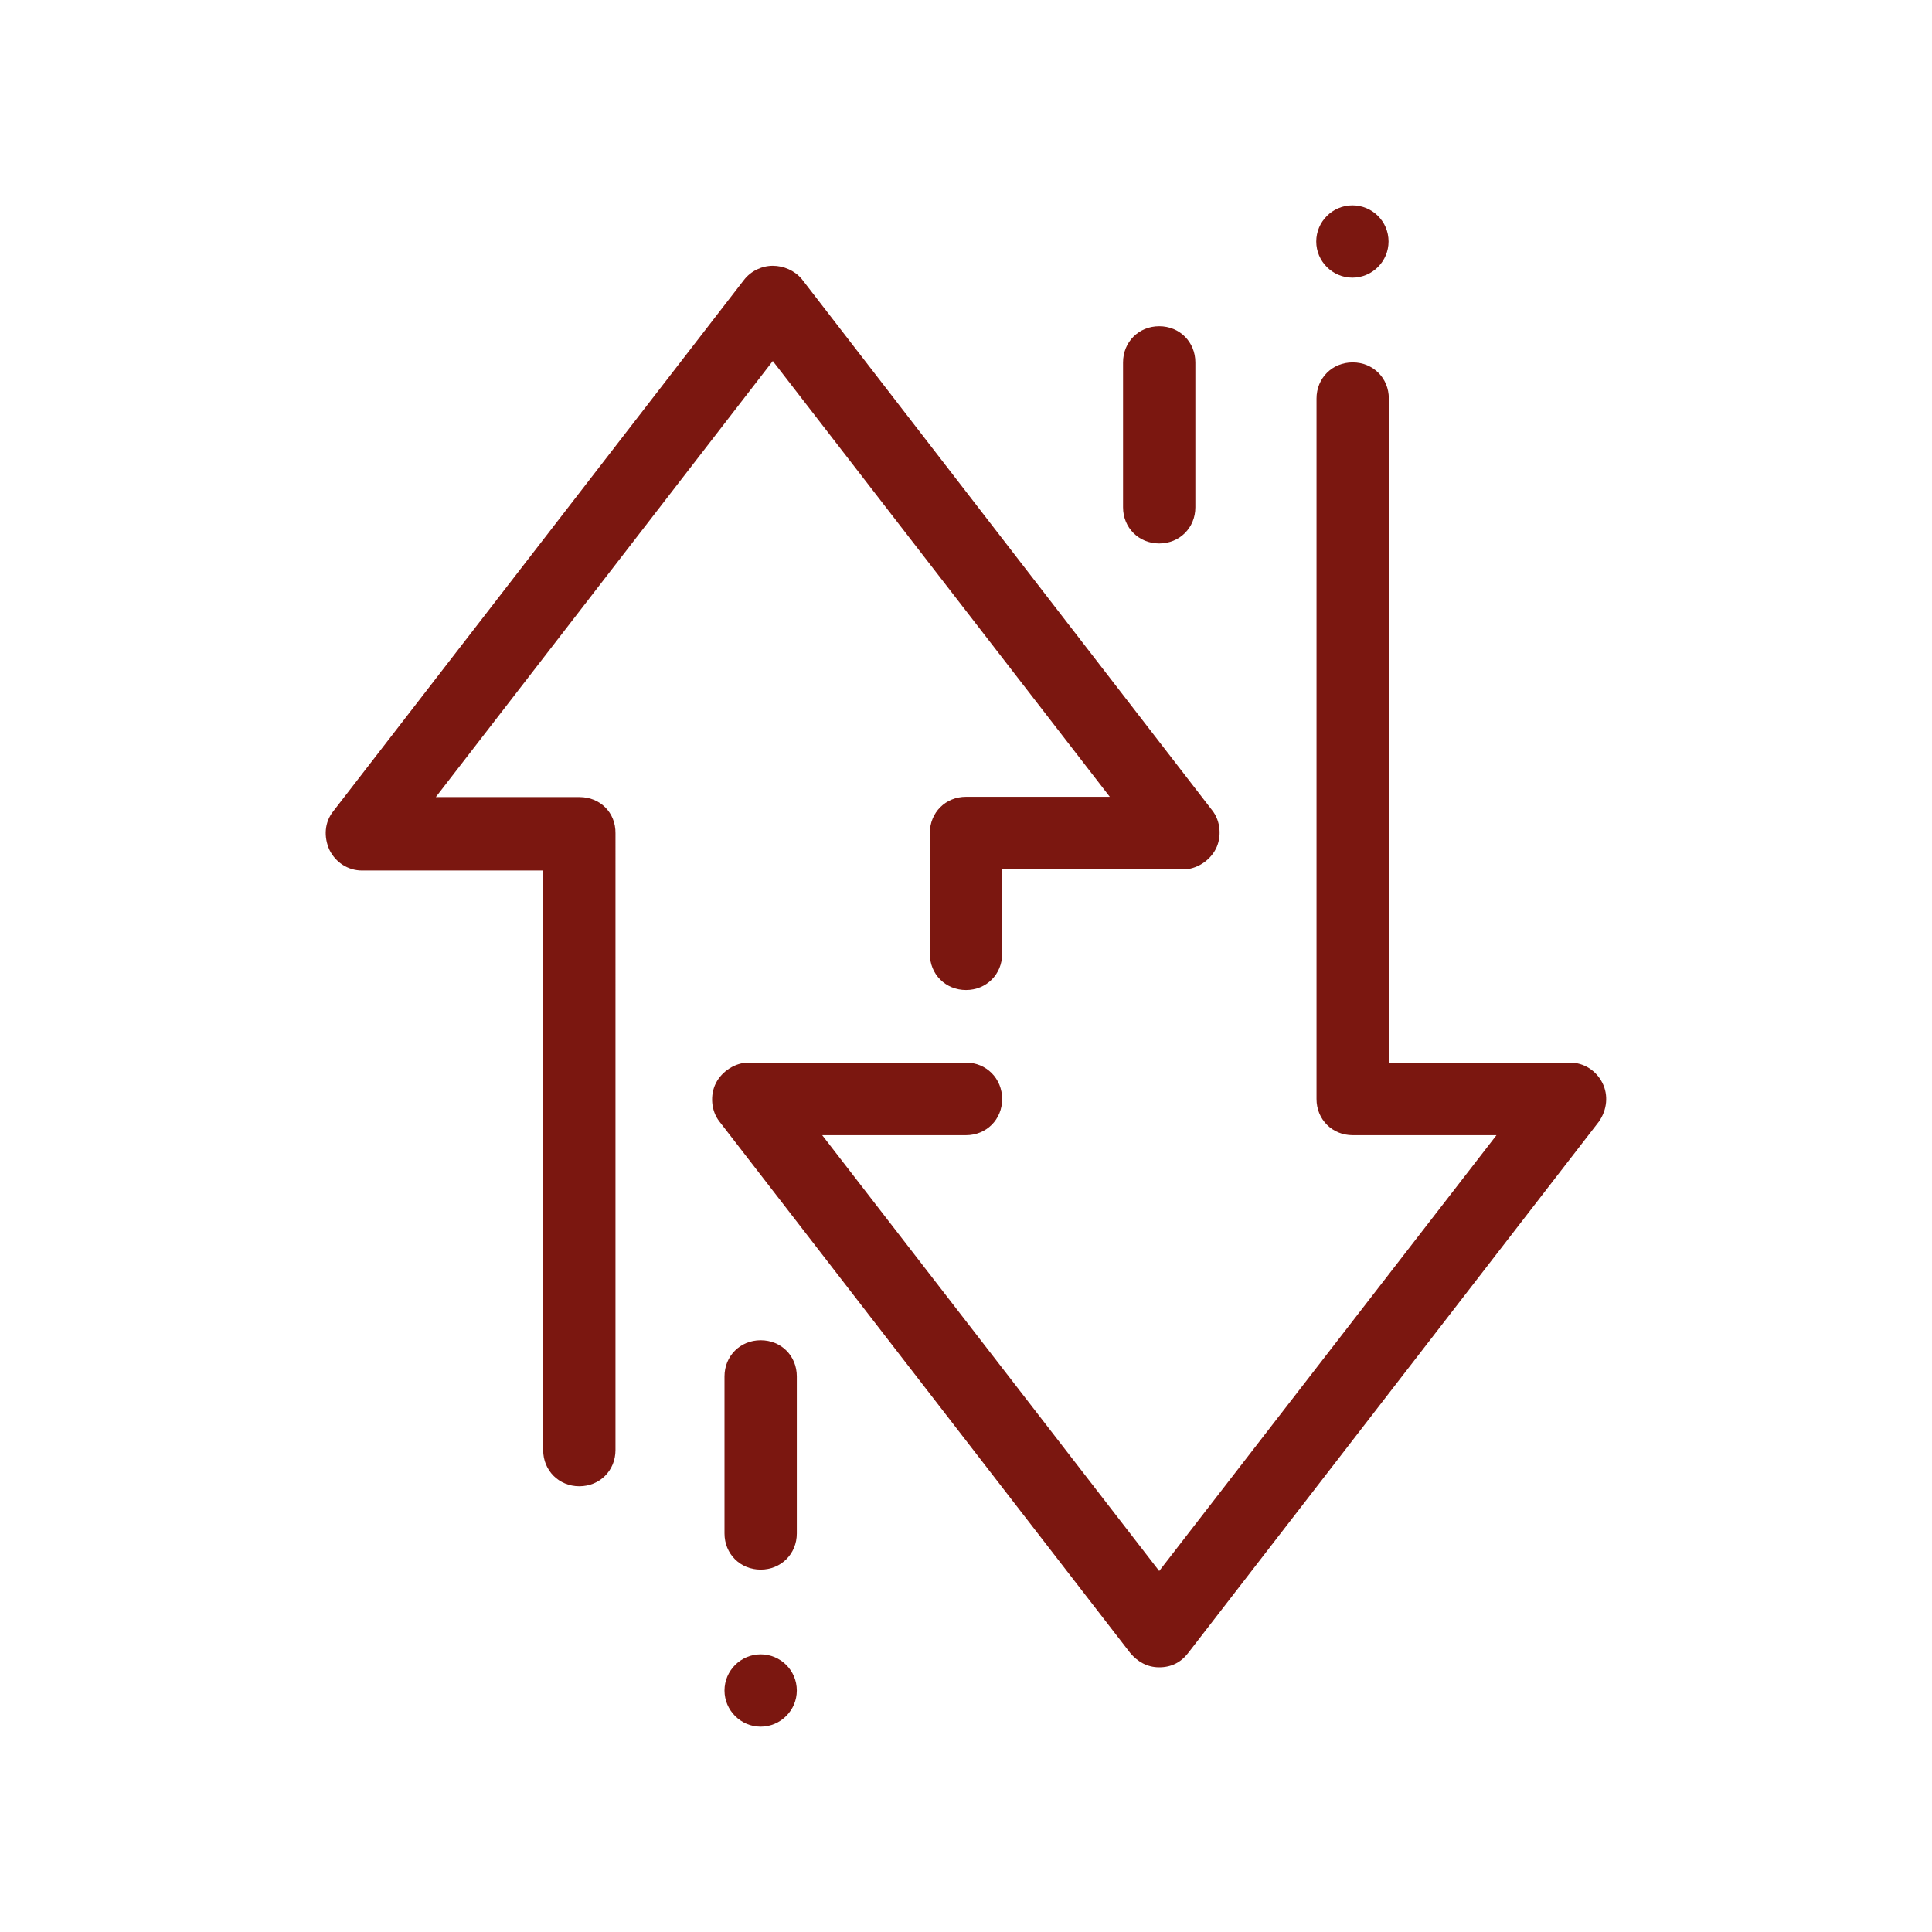 <?xml version="1.0" encoding="utf-8"?>
<!-- Generator: Adobe Illustrator 26.1.0, SVG Export Plug-In . SVG Version: 6.00 Build 0)  -->
<svg version="1.1" id="Layer_1" xmlns="http://www.w3.org/2000/svg" xmlns:xlink="http://www.w3.org/1999/xlink" x="0px" y="0px"
	 viewBox="0 0 700 700" style="enable-background:new 0 0 700 700;" xml:space="preserve">
<style type="text/css">
	.st0{fill:#7B1710;}
</style>
<g>
	<path class="st0" d="M210,288.8h-52.1l122.1-158l122.1,157.9H350c-7.4,0-13.1,5.7-13.1,13.1v43.8c0,7.4,5.7,13.1,13.1,13.1
		s13.1-5.7,13.1-13.1V315h65.6c4.8,0,9.6-3.1,11.8-7.4s1.8-10.1-1.3-14L290.5,101.1c-2.6-3.1-6.6-4.8-10.5-4.8s-7.9,1.8-10.5,5.2
		L120.7,294c-3.1,3.9-3.5,9.2-1.3,14c2.2,4.4,6.6,7.4,11.8,7.4h65.6v210c0,7.4,5.7,13.1,13.1,13.1s13.1-5.7,13.1-13.1V301.9
		C223.1,294.4,217.4,288.8,210,288.8L210,288.8z"/>
	<path class="st0" d="M580.6,392.4c-2.2-4.4-6.6-7.4-11.8-7.4h-65.6V144.4c0-7.4-5.7-13.1-13.1-13.1S477,137,477,144.4v253.8
		c0,7.4,5.7,13.1,13.1,13.1h52.1L420,569.2L297.9,411.3H350c7.4,0,13.1-5.7,13.1-13.1S357.4,385,350,385h-78.8
		c-4.8,0-9.6,3.1-11.8,7.4s-1.8,10.1,1.3,14l148.8,192.5c2.6,3.1,6.1,5.2,10.5,5.2s7.9-1.8,10.5-5.2l148.8-192.5
		C582.3,402.1,582.8,396.8,580.6,392.4L580.6,392.4z"/>
	<path class="st0" d="M420,196.9c7.4,0,13.1-5.7,13.1-13.1v-52.5c0-7.4-5.7-13.1-13.1-13.1s-13.1,5.7-13.1,13.1v52.5
		C406.9,191.2,412.6,196.9,420,196.9z"/>
	<path class="st0" d="M275.6,485.6c-7.4,0-13.1,5.7-13.1,13.1v56.9c0,7.4,5.7,13.1,13.1,13.1s13.1-5.7,13.1-13.1v-56.9
		C288.7,491.3,283.1,485.6,275.6,485.6z"/>
	<path class="st0" d="M288.7,612.5c0,7.2-5.9,13.1-13.1,13.1s-13.1-5.9-13.1-13.1s5.9-13.1,13.1-13.1S288.7,605.2,288.7,612.5"/>
	<path class="st0" d="M503.1,87.5c0,7.2-5.9,13.1-13.1,13.1s-13.1-5.9-13.1-13.1s5.9-13.1,13.1-13.1S503.1,80.2,503.1,87.5"/>
</g>
</svg>

